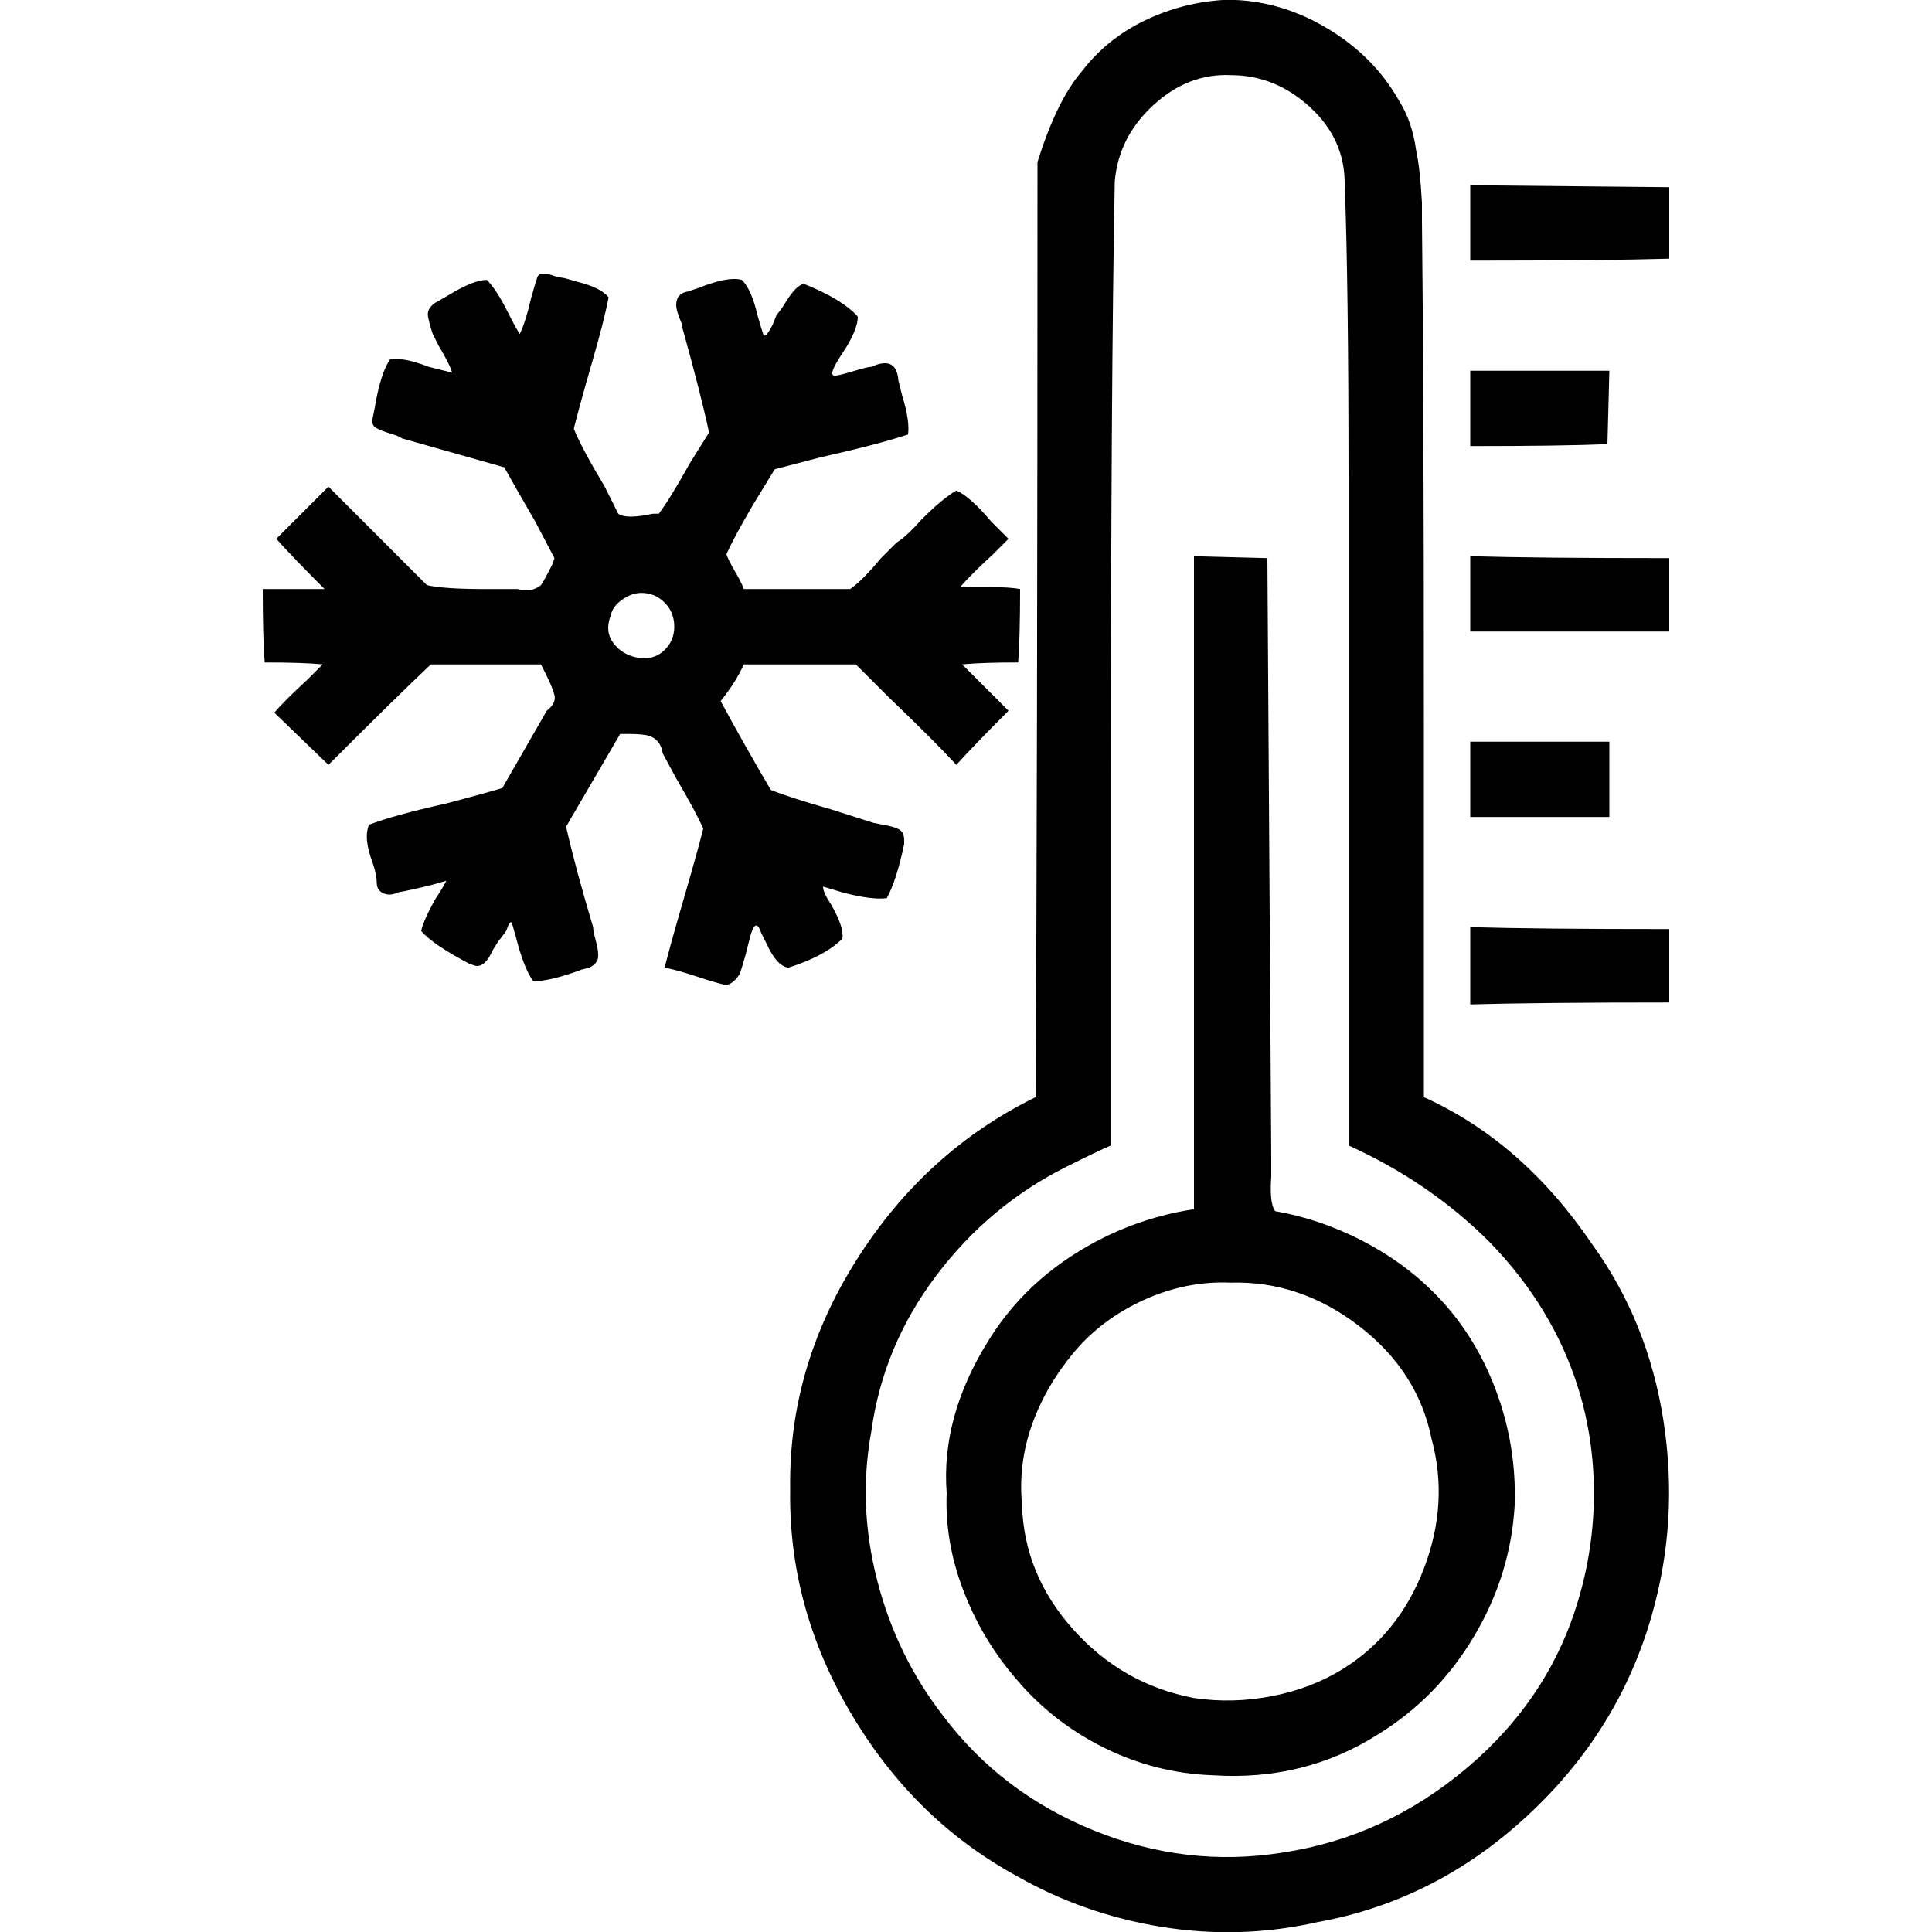 <?xml version="1.0" encoding="UTF-8" standalone="no"?>
<svg
   xmlns:dc="http://purl.org/dc/elements/1.1/"
   xmlns:cc="http://creativecommons.org/ns#"
   xmlns:rdf="http://www.w3.org/1999/02/22-rdf-syntax-ns#"
   xmlns:svg="http://www.w3.org/2000/svg"
   xmlns="http://www.w3.org/2000/svg"
   xmlns:sodipodi="http://sodipodi.sourceforge.net/DTD/sodipodi-0.dtd"
   xmlns:inkscape="http://www.inkscape.org/namespaces/inkscape"
   viewBox="0 -1000 1000 1000"
   version="1.1"
   id="svg10130"
   sodipodi:docname="temperature.svg"
   inkscape:version="0.92.5 (2060ec1f9f, 2020-04-08)">
  <defs
     id="defs10134" />
  <sodipodi:namedview
     pagecolor="#ffffff"
     bordercolor="#666666"
     borderopacity="1"
     objecttolerance="10"
     gridtolerance="10"
     guidetolerance="10"
     inkscape:pageopacity="0"
     inkscape:pageshadow="2"
     inkscape:window-width="1542"
     inkscape:window-height="754"
     id="namedview10132"
     showgrid="false"
     inkscape:zoom="0.4325"
     inkscape:cx="421.66287"
     inkscape:cy="565.90855"
     inkscape:window-x="2298"
     inkscape:window-y="289"
     inkscape:window-maximized="0"
     inkscape:current-layer="svg10130" />
  <path
     d="m 635,-1000.113 q -22,1 -42,10.5 -20,9.5 -33,26.5 -13,15 -23,47 0,323 -1,484 -57,28 -92.5,84 -35.5,56 -34.5,119 -1,61 31.5,116 32.5,55 85.5,84 35,20 75.5,26.5 40.5,6.5 80.5,-2.5 Q 743,-16.113 790.5,-60.113 838,-104.113 855,-164.113 q 14,-49 6,-100.5 -8,-51.5 -37,-91.5 -36,-53 -87,-76 0,-65 0,-195 0,-173 -1,-259 v -9 q -1,-18 -3,-27 -2,-15 -9,-26 -13,-23 -37.5,-37.5 -24.5,-14.5 -51.5,-14.5 z m 2,39 q 23,0 41,16.5 18,16.5 18,39.5 2,51 2,154 v 344 q 42,19 73,50 33,34 46,76 8,26 8,54 0,28 -8,55 -15,51 -57.5,87 -42.5,36 -95.5,44 -50,8 -98,-11.5 -48,-19.5 -78,-59.5 -24,-31 -34,-70 -10,-39 -3,-77 6,-44 33.5,-80.5 27.5,-36.5 67.5,-56.5 16,-8 23,-11 v -188 q 0,-207 2,-311 2,-23 20,-39.5 18,-16.5 40,-15.5 z m 124,60 q 0,18 0,36 69,0 103,-1 v -37 l -103,-1 z m -483,45 q -1,3 -3,10 -3,13 -6,19 -2,-3 -6,-11 -6,-12 -11,-17 -7,0 -20,8 l -7,4 q -4,3 -3.5,6.5 0.5,3.5 2.5,9.5 l 3,6 q 6,10 7,14 -4,-1 -12,-3 -13,-5 -20,-4 -5,7 -8,25 l -1,5 q -1,4 1.5,5.5 2.5,1.5 7.5,3 5,1.5 6,2.5 l 53,15 q 5,9 16,28 l 10,19 -1,3 q -4,8 -6,11 -5,4 -12,2 h -17 q -21,0 -30,-2 l -51,-51 -27,27 q 8,9 25,26 h -32 q 0,25 1,38 20,0 30,1 l -8,8 q -12,11 -17,17 l 28,27 q 35,-35 53,-52 h 57 l 3,6 q 3,6 4,10 1,4 -4,8 l -23,40 q -10,3 -29,8 -27,6 -40,11 -3,7 2,20 2,6 2,10 0,4 3.5,5.5 3.5,1.5 7.5,-0.5 6,-1 18,-4 l 7,-2 q -2,4 -6,10 -6,11 -7,16 6,7 25,17 l 3,1 q 5,1 9,-8 3,-5 4,-6 l 3,-4 q 2,-6 3,-4 l 2,7 q 4,16 9,23 9,0 25,-6 l 4,-1 q 4,-2 4.5,-5 0.5,-3 -1,-8.5 -1.5,-5.5 -1.5,-7.5 -9,-30 -14,-52 l 28,-48 h 4 q 8,0 11,1 6,2 7,9 l 7,13 q 10,17 14,26 -3,12 -10,36 -7,24 -10,36 6,1 18,5 9,3 14,4 4,-1 7,-6 1,-3 3,-10 l 2,-8 q 3,-12 6,-3 l 3,6 q 5,11 11,12 19,-6 28,-15 1,-6 -6,-18 -4,-6 -4,-9 l 10,3 q 15,4 23,3 5,-9 9,-28 v -2 q 0,-4 -2.5,-5.5 -2.5,-1.5 -8.5,-2.5 l -5,-1 -22,-7 q -21,-6 -31,-10 -13,-22 -26,-46 8,-10 12,-19 h 58 l 17,17 q 24,23 35,35 9,-10 27,-28 l -24,-24 q 10,-1 29,-1 1,-13 1,-38 -5,-1 -15.5,-1 -10.5,0 -15.5,0 5,-6 17,-17 l 8,-8 q -3,-3 -9,-9 -11,-13 -18,-16 -7,4 -18,15 -8,9 -13,12 l -8,8 q -10,12 -16,16 h -55 q -1,-3 -4.5,-9 -3.5,-6 -4.5,-9 4,-9 14,-26 l 11,-18 23,-6 q 31,-7 46,-12 1,-7 -3,-20 l -2,-8 q -1,-13 -14,-7 -2,0 -8.5,2 -6.5,2 -9.5,2.5 -3,0.5 -2,-2.5 1,-3 5,-9 8,-12 8,-19 -8,-9 -28,-17 -4,1 -9,9 -3,5 -5,7 l -2,5 q -4,8 -5,5 -1,-3 -3,-10 -3,-13 -8,-18 -7,-2 -22,4 l -6,2 q -6,1 -6,7 0,3 3,10 v 1 q 10,36 14,55 l -10,16 q -10,18 -16,26 h -3 q -14,3 -18,0 l -7,-14 q -12,-20 -16,-30 3,-12 9.5,-34.5 6.5,-22.5 8.5,-33.5 -4,-5 -16,-8 l -7,-2 q -1,0 -5,-1 -8,-3 -9,1 z m 483,51 q 0,18 0,36 47,0 71,-1 l 1,-38 h -72 z m -143,96 q 0,167 0,335 -33,5 -61.5,23 -28.5,18 -45.5,46 -24,39 -21,78 -1,25 8.5,50 9.5,25 26.5,45 19,23 46,36.5 27,13.5 57,14.5 47,3 85,-21 31,-19 50,-51 19,-32 21,-68 1,-31 -10,-60 -11,-29 -32,-50 -16,-16 -37.5,-27 -21.5,-11 -44.5,-15 -3,-4 -2,-18 0,-7 0,-10 l -2,-310 -38,-1 z m 143,1 q 0,17 0,35 h 103 v -38 q -68,0 -103,-1 z m -429,15 q 7,0 12,5 5,5 5,12.5 0,7.5 -5.5,12.5 -5.5,5 -13.5,3.5 -8,-1.5 -12.5,-7.5 -4.5,-6 -1.5,-14 1,-5 6,-8.5 5,-3.5 10,-3.5 z m 429,81 q 0,17 0,35 h 72 v -39 h -72 z m 0,96 q 0,18 0,36 35,-1 103,-1 v -38 q -68,0 -103,-1 z m -124,180 q 36,-1 66.5,22.5 30.5,23.5 37.5,58.5 9,33 -4,67 -13,34 -42,52 -16,10 -36.5,14 -20.5,4 -40.5,1 -37,-7 -62.5,-35.5 -25.5,-28.5 -26.5,-64.5 -2,-21 5,-41 7,-20 21.5,-37.5 14.5,-17.5 36.5,-27.5 22,-10 45,-9 z"
     id="path10128"
     inkscape:connector-curvature="0"
     style="fill:#000000" />
</svg>
